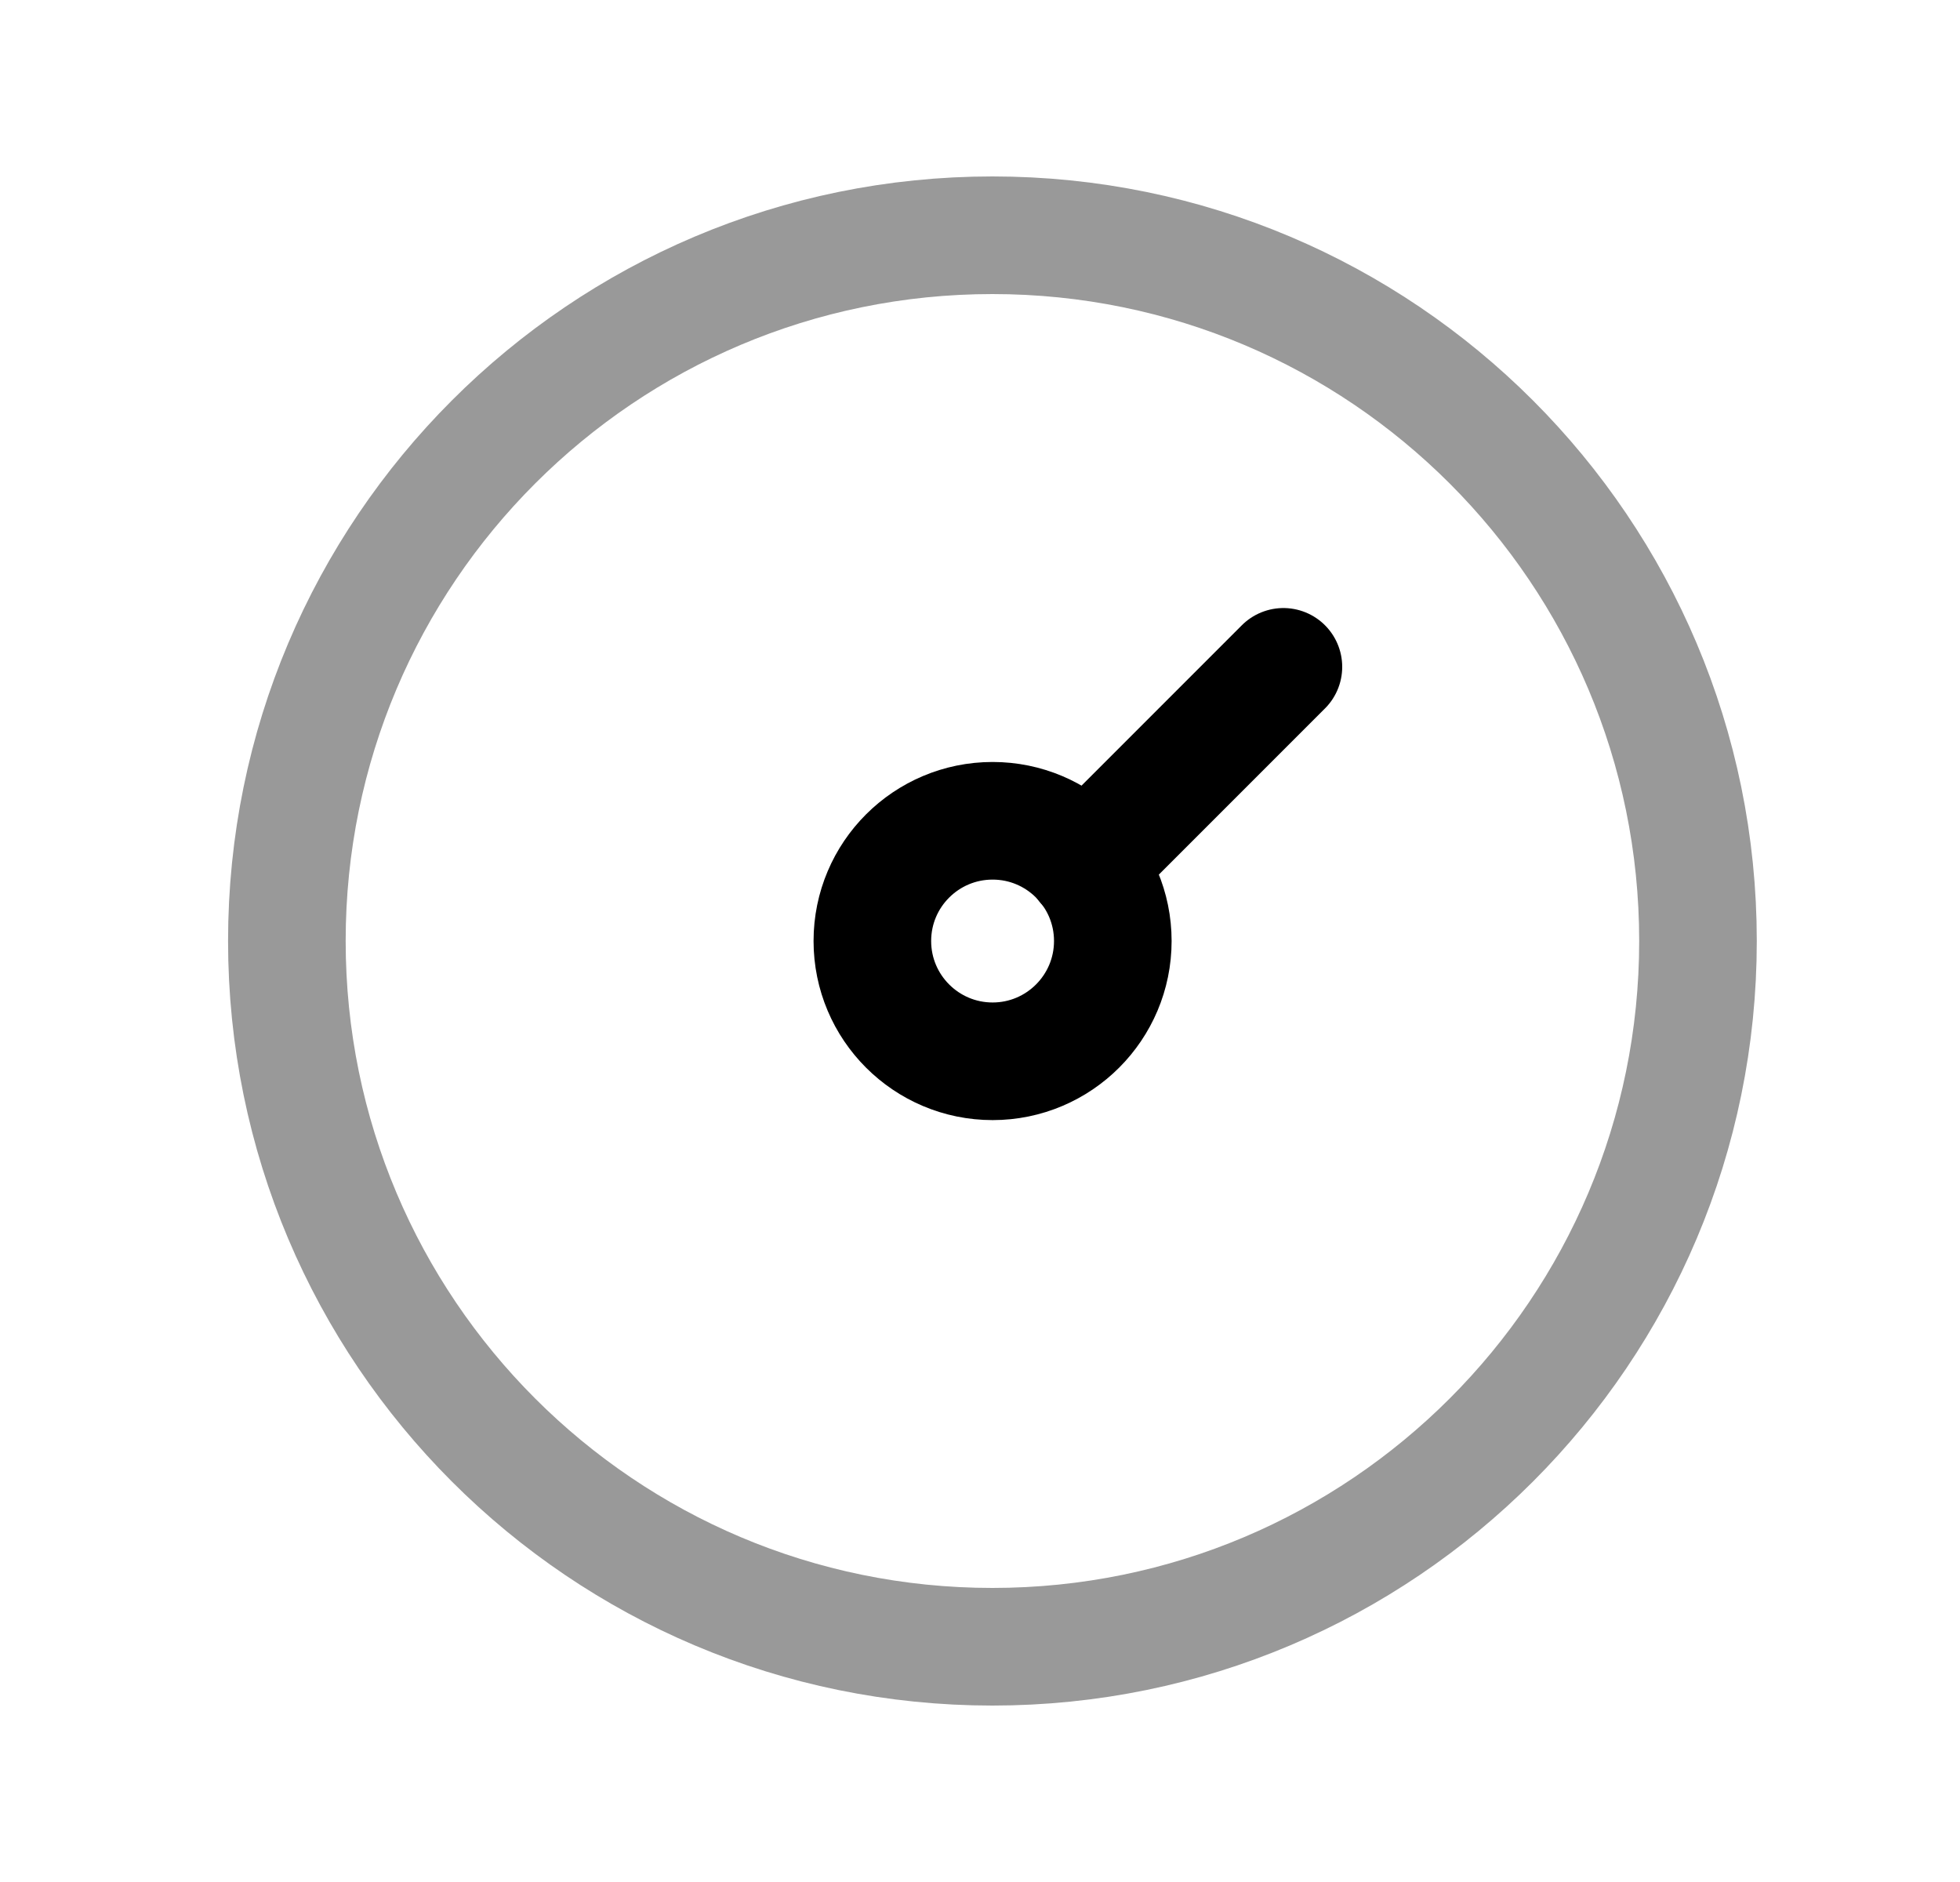 <svg width="25" height="24" viewBox="0 0 25 24" fill="none" xmlns="http://www.w3.org/2000/svg">
<path opacity="0.4" d="M12.658 21C17.629 21 21.658 16.97 21.658 12C21.658 7.03 17.629 3 12.658 3C7.688 3 3.659 7.03 3.659 12C3.659 16.97 7.688 21 12.658 21Z" stroke="black" stroke-width="1.5" stroke-linecap="round" stroke-linejoin="round"/>
<path fill-rule="evenodd" clip-rule="evenodd" d="M14.194 12C14.194 12.847 13.507 13.534 12.661 13.534C11.814 13.534 11.127 12.847 11.127 12C11.127 11.153 11.814 10.467 12.661 10.467C13.507 10.467 14.194 11.153 14.194 12Z" stroke="black" stroke-width="1.5" stroke-linecap="round" stroke-linejoin="round"/>
<path d="M13.844 11.03L16.37 8.504" stroke="black" stroke-width="1.5" stroke-linecap="round" stroke-linejoin="round"/>
</svg>